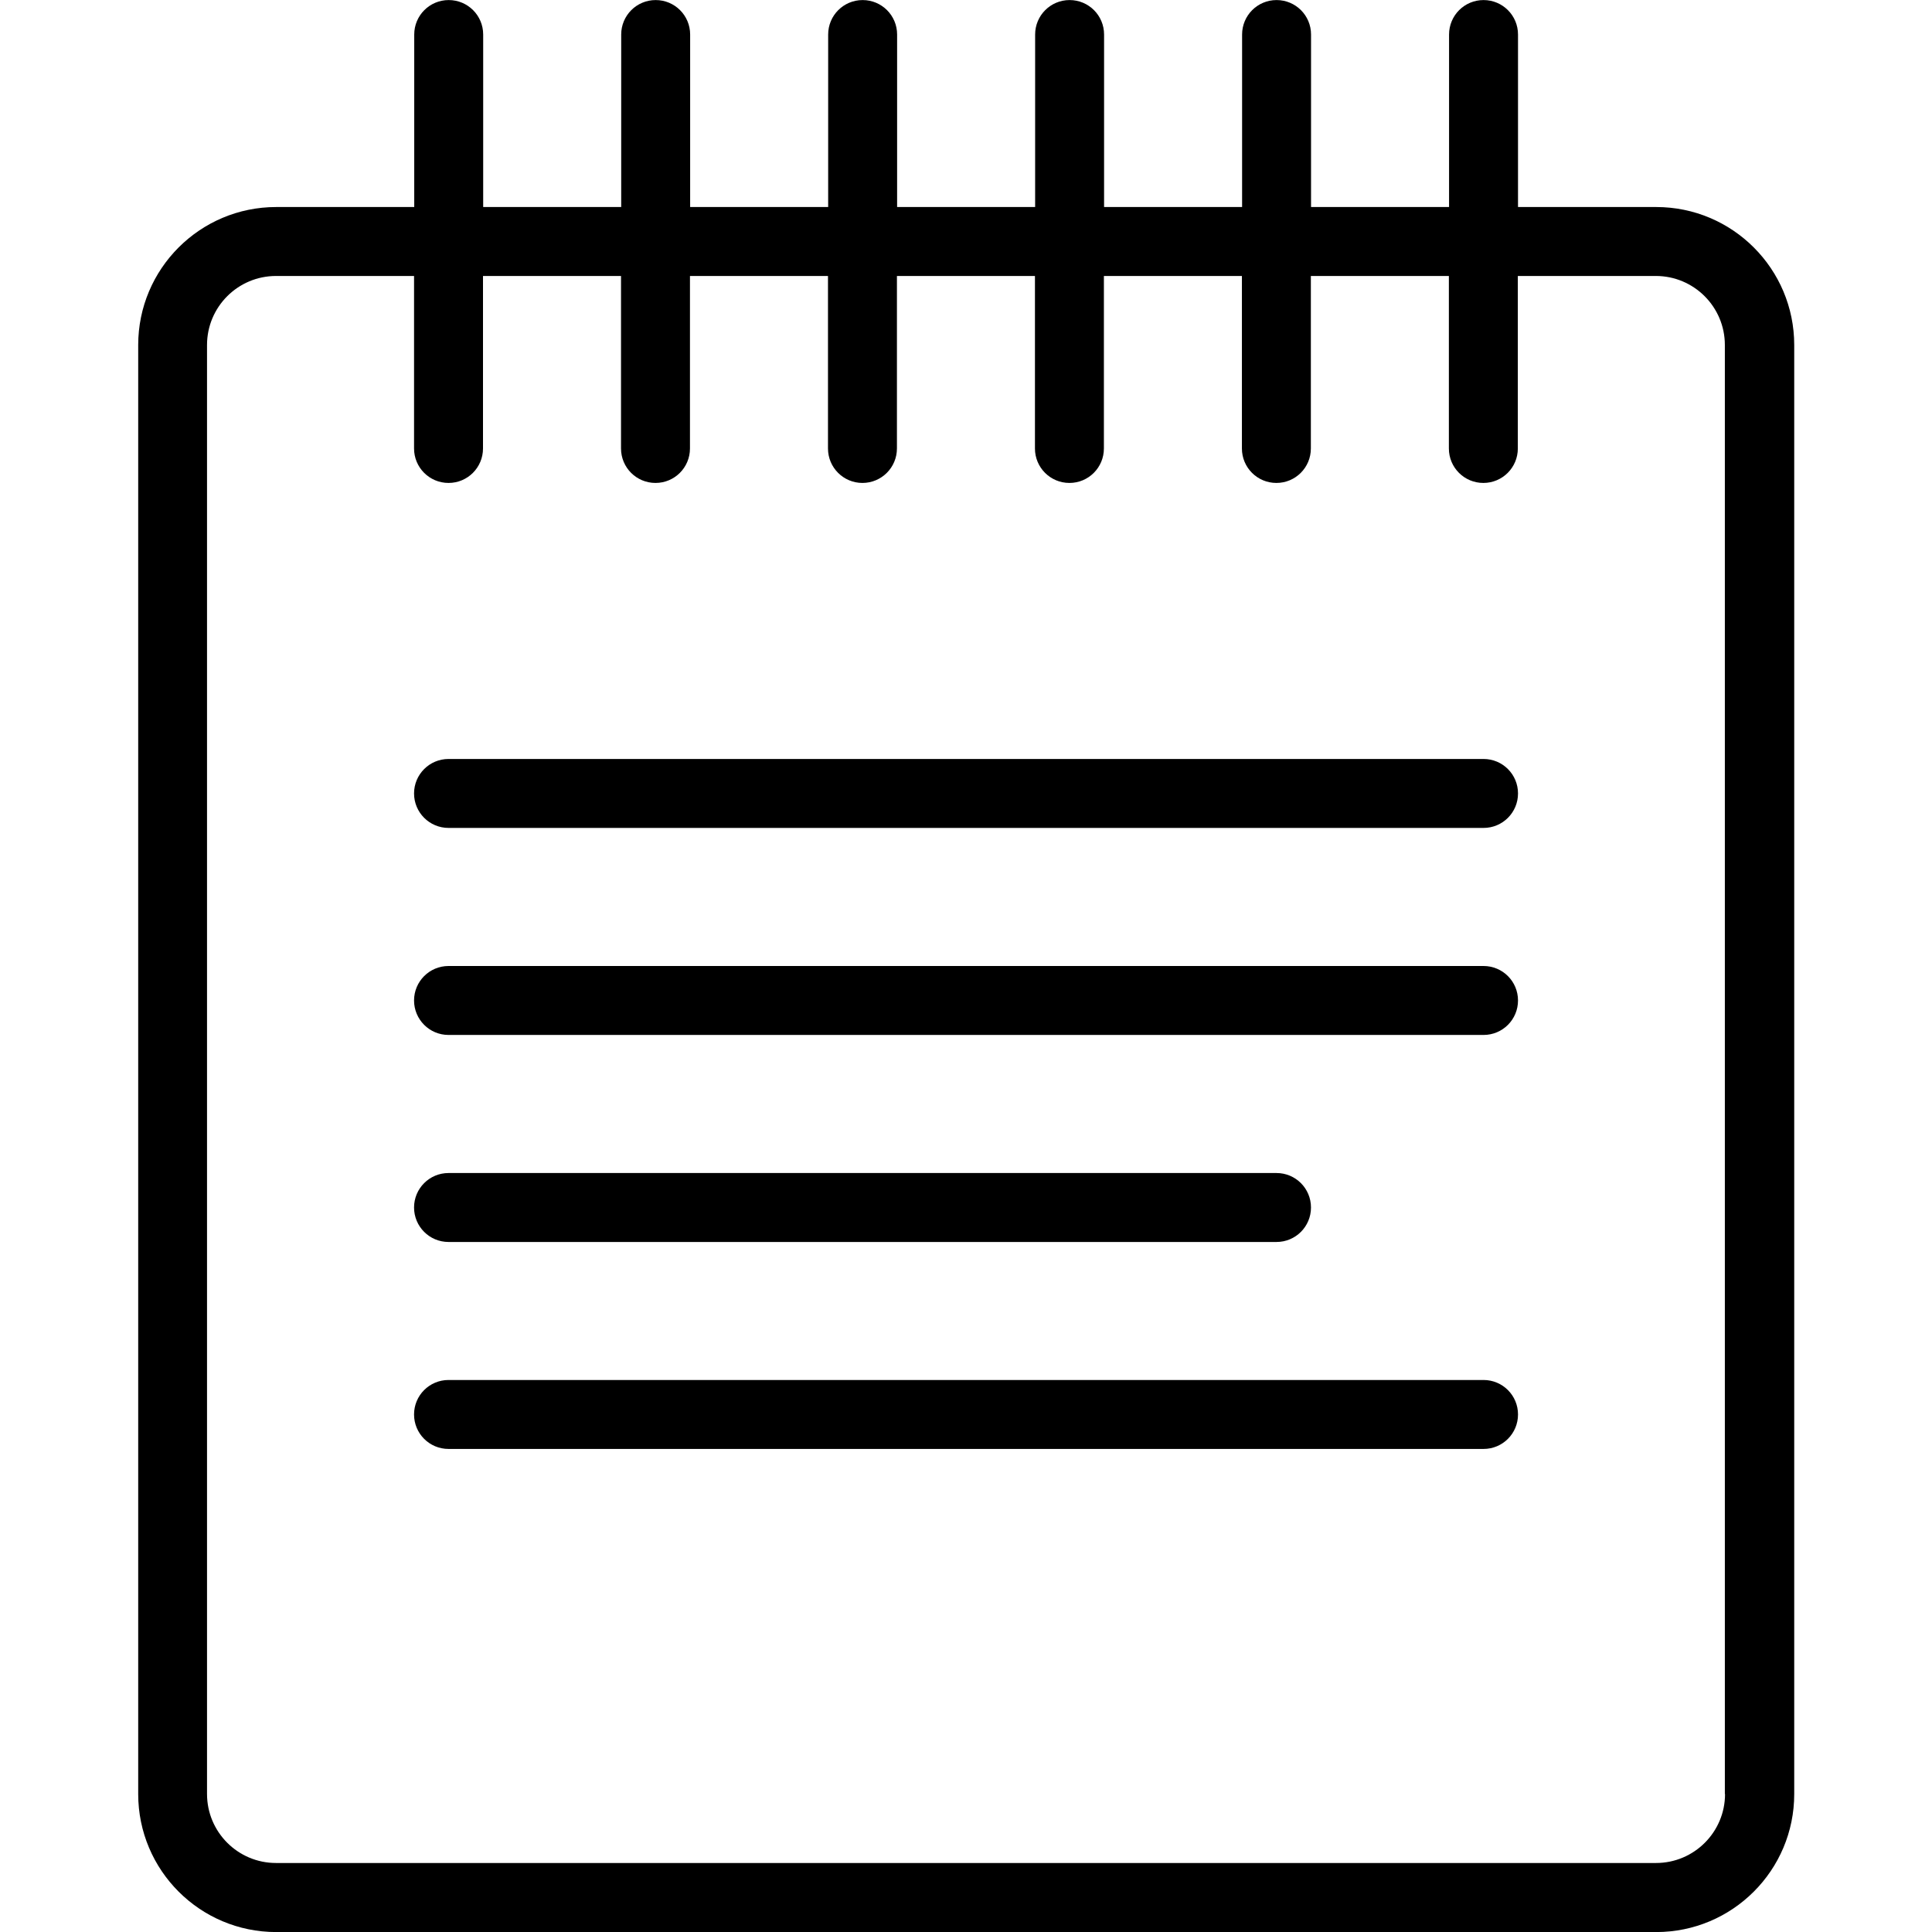 <!-- Generated by IcoMoon.io -->
<svg version="1.1" xmlns="http://www.w3.org/2000/svg" width="32" height="32" viewBox="0 0 32 32">
<title>notepad</title>
<path d="M27.429 3.429h-2.286v-2.857c0-0.316-0.255-0.571-0.571-0.571s-0.571 0.255-0.571 0.571v2.857h-2.286v-2.857c0-0.316-0.255-0.571-0.571-0.571s-0.571 0.255-0.571 0.571v2.857h-2.286v-2.857c0-0.316-0.255-0.571-0.571-0.571s-0.571 0.255-0.571 0.571v2.857h-2.286v-2.857c0-0.316-0.255-0.571-0.571-0.571s-0.571 0.255-0.571 0.571v2.857h-2.286v-2.857c0-0.316-0.255-0.571-0.571-0.571s-0.571 0.255-0.571 0.571v2.857h-2.286v-2.857c0-0.316-0.255-0.571-0.571-0.571s-0.571 0.255-0.571 0.571v2.857h-2.286c-1.262 0-2.286 1.023-2.286 2.286v24c0 1.262 1.023 2.286 2.286 2.286h22.857c1.262 0 2.286-1.023 2.286-2.286v-24c0-1.262-1.023-2.286-2.286-2.286zM28.572 29.714c0 0.631-0.512 1.143-1.143 1.143h-22.857c-0.631 0-1.143-0.512-1.143-1.143v-24c0-0.631 0.512-1.143 1.143-1.143h2.286v2.857c0 0.316 0.255 0.571 0.571 0.571s0.571-0.255 0.571-0.571v-2.857h2.286v2.857c0 0.316 0.255 0.571 0.571 0.571s0.571-0.255 0.571-0.571v-2.857h2.286v2.857c0 0.316 0.256 0.571 0.571 0.571s0.571-0.255 0.571-0.571v-2.857h2.286v2.857c0 0.316 0.255 0.571 0.571 0.571s0.571-0.255 0.571-0.571v-2.857h2.286v2.857c0 0.316 0.255 0.571 0.571 0.571s0.571-0.255 0.571-0.571v-2.857h2.286v2.857c0 0.316 0.255 0.571 0.571 0.571s0.571-0.255 0.571-0.571v-2.857h2.286c0.631 0 1.143 0.512 1.143 1.143v24zM7.429 20.571h13.714c0.316 0 0.571-0.255 0.571-0.571s-0.255-0.571-0.571-0.571h-13.714c-0.316 0-0.571 0.256-0.571 0.571s0.255 0.571 0.571 0.571zM24.572 22.857h-17.143c-0.316 0-0.571 0.255-0.571 0.571s0.255 0.571 0.571 0.571h17.143c0.316 0 0.571-0.255 0.571-0.571s-0.255-0.571-0.571-0.571zM24.572 12.571h-17.143c-0.316 0-0.571 0.256-0.571 0.571s0.255 0.571 0.571 0.571h17.143c0.316 0 0.571-0.255 0.571-0.571s-0.255-0.571-0.571-0.571zM24.572 16h-17.143c-0.316 0-0.571 0.256-0.571 0.571s0.255 0.571 0.571 0.571h17.143c0.316 0 0.571-0.255 0.571-0.571s-0.255-0.571-0.571-0.571z"></path>
</svg>
